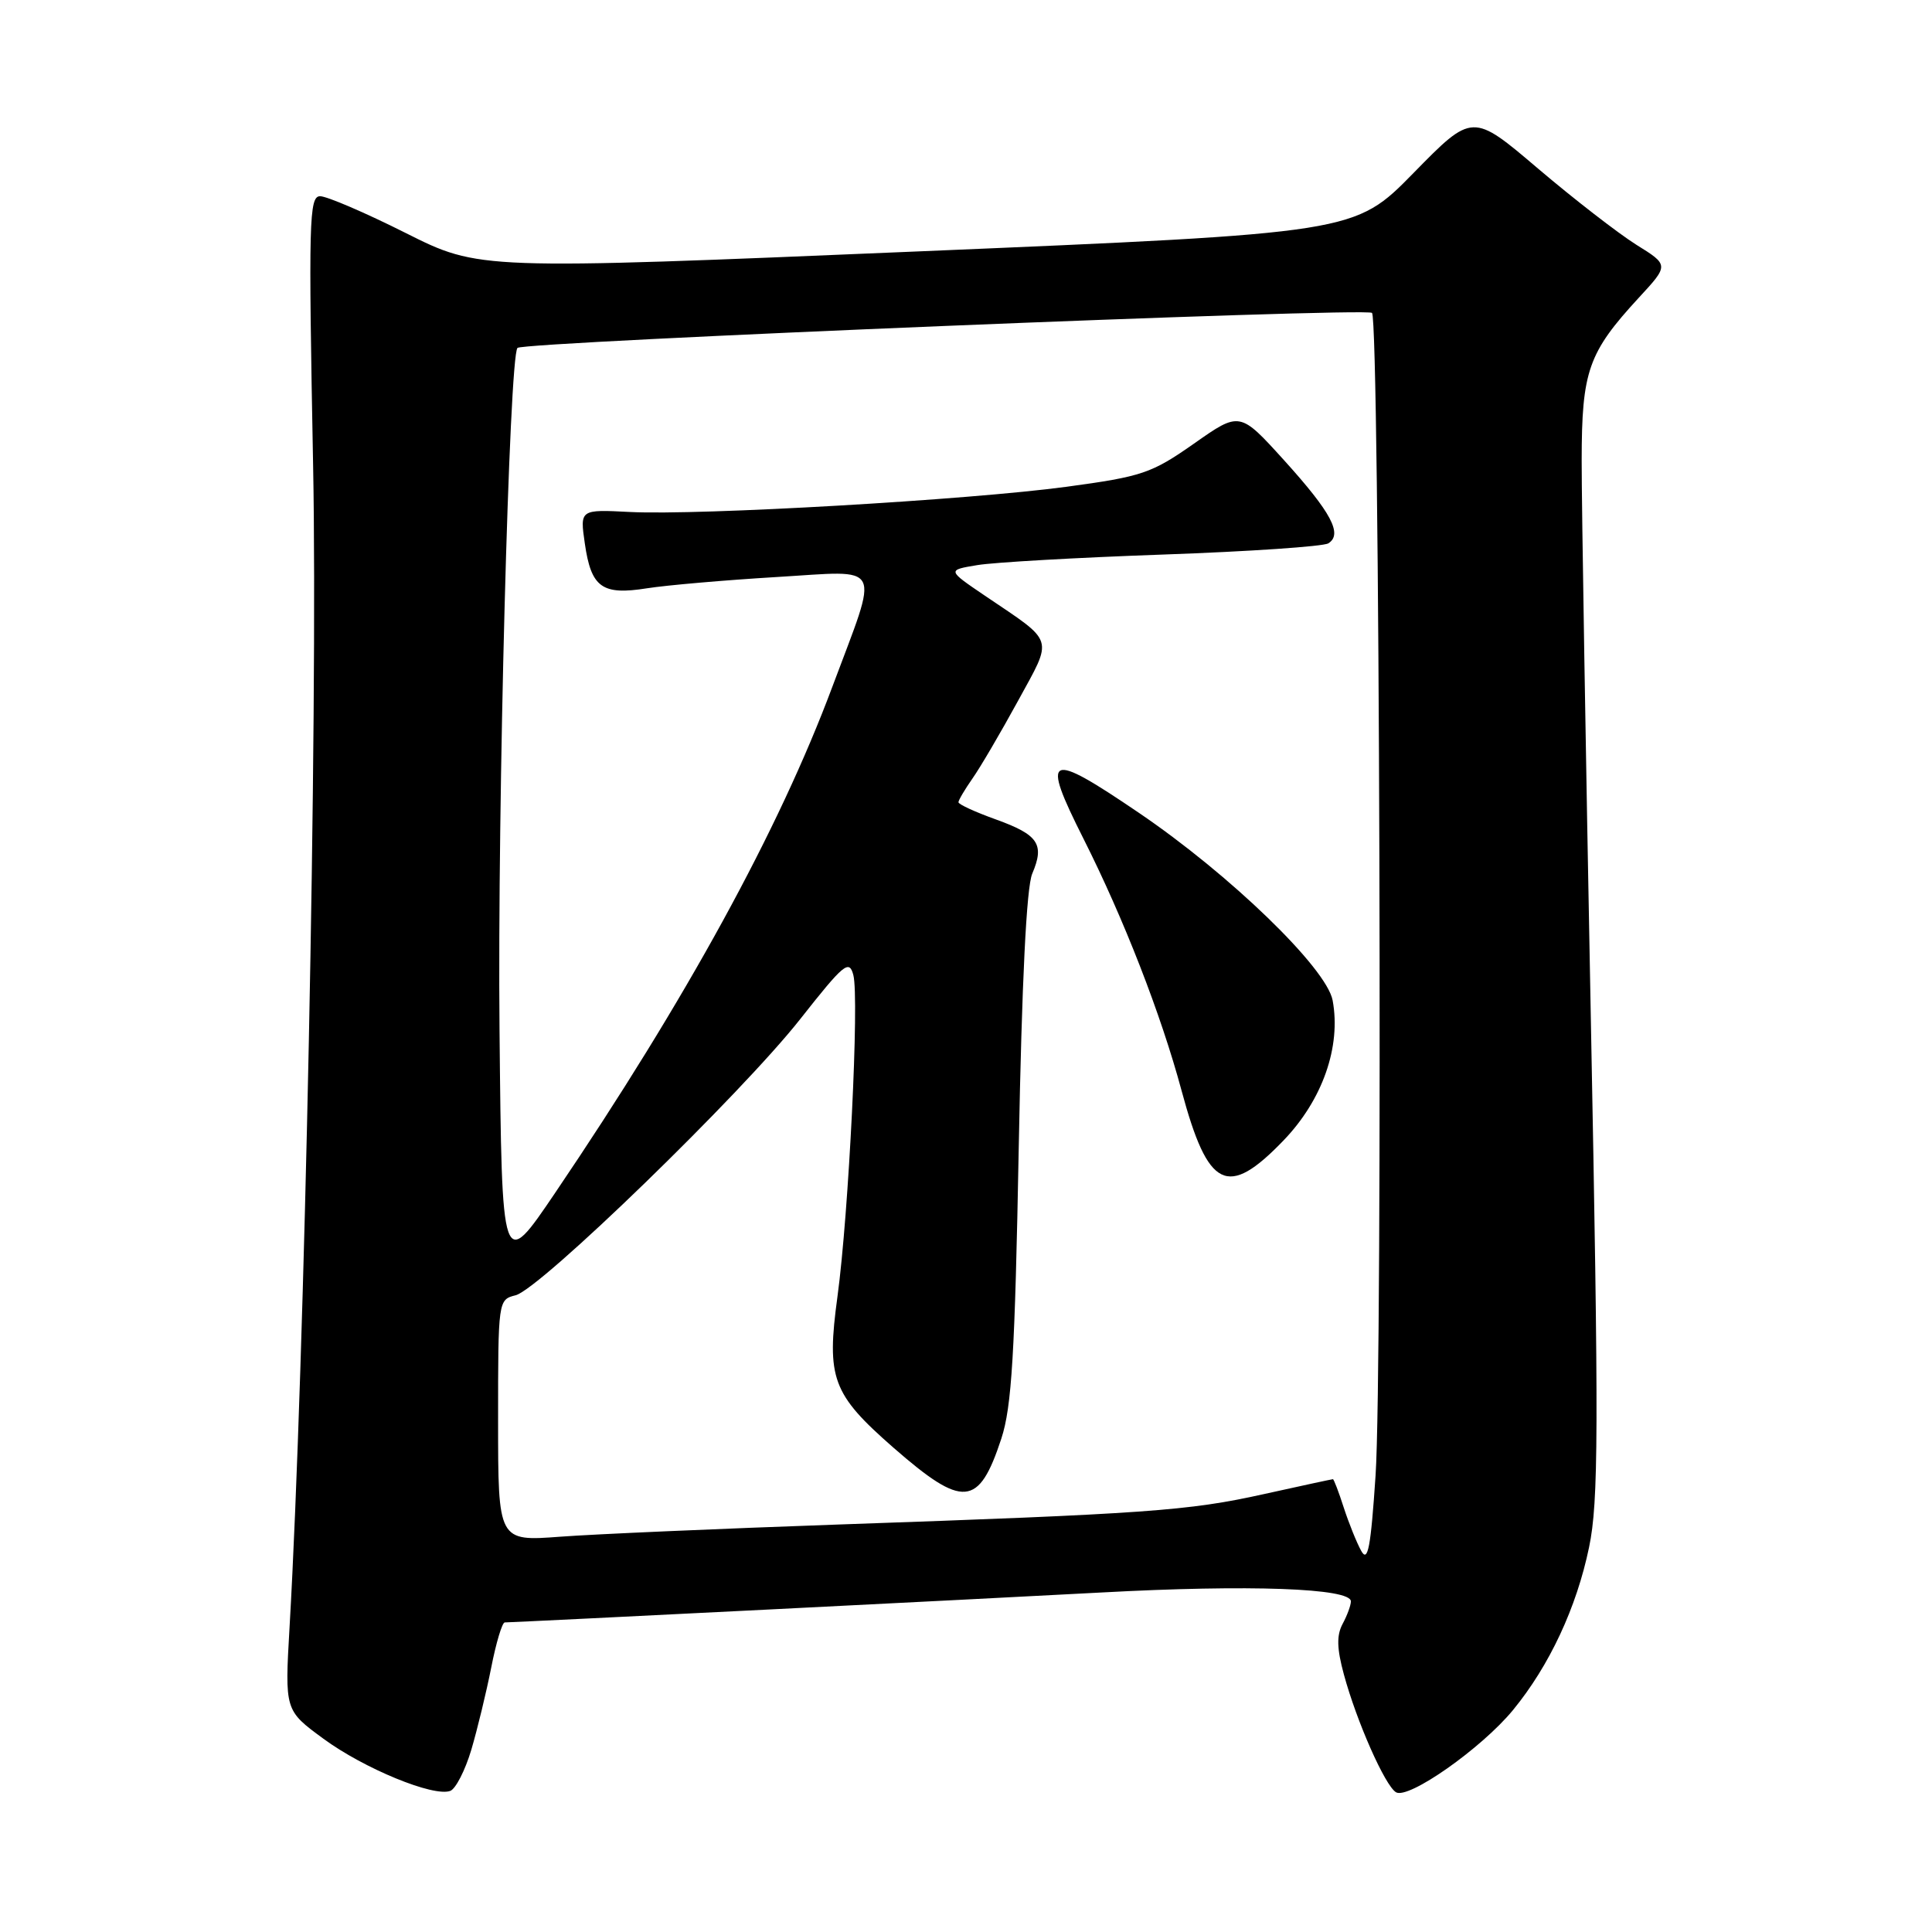<?xml version="1.0" encoding="UTF-8" standalone="no"?>
<!DOCTYPE svg PUBLIC "-//W3C//DTD SVG 1.1//EN" "http://www.w3.org/Graphics/SVG/1.1/DTD/svg11.dtd" >
<svg xmlns="http://www.w3.org/2000/svg" xmlns:xlink="http://www.w3.org/1999/xlink" version="1.1" viewBox="0 0 256 256">
 <g >
 <path fill="currentColor"
d=" M 62.45 231.86 C 63.25 229.15 64.44 224.24 65.09 220.96 C 65.73 217.68 66.54 214.99 66.88 214.98 C 69.45 214.91 130.41 211.85 146.00 211.01 C 165.53 209.95 179.00 210.44 179.00 212.19 C 179.00 212.71 178.51 214.05 177.90 215.18 C 177.09 216.70 177.14 218.45 178.07 221.87 C 179.77 228.13 183.51 236.58 184.97 237.48 C 186.60 238.49 196.34 231.64 200.49 226.58 C 205.31 220.70 208.90 213.02 210.56 205.02 C 211.82 198.97 211.85 189.57 210.79 134.77 C 210.12 99.97 209.57 66.78 209.58 61.00 C 209.59 49.16 210.44 46.73 217.16 39.44 C 221.15 35.12 221.15 35.12 216.82 32.43 C 214.45 30.94 208.59 26.41 203.80 22.34 C 195.11 14.95 195.11 14.95 187.30 22.92 C 179.50 30.88 179.50 30.88 121.50 33.32 C 63.50 35.76 63.50 35.76 53.77 30.88 C 48.42 28.19 43.31 26.00 42.42 26.00 C 40.95 26.00 40.87 29.22 41.49 61.75 C 42.13 94.72 40.38 180.69 38.37 215.57 C 37.73 226.63 37.73 226.63 42.84 230.38 C 48.24 234.35 57.47 238.14 59.67 237.30 C 60.39 237.02 61.64 234.57 62.45 231.86 Z  M 180.37 205.50 C 179.76 204.40 178.72 201.81 178.05 199.75 C 177.39 197.69 176.74 196.00 176.62 196.00 C 176.50 196.00 172.37 196.89 167.45 197.98 C 157.47 200.20 151.94 200.59 111.00 202.01 C 95.32 202.56 78.79 203.28 74.25 203.62 C 66.00 204.24 66.00 204.24 66.00 188.23 C 66.00 172.31 66.01 172.21 68.32 171.63 C 71.56 170.82 98.25 144.92 106.03 135.04 C 111.82 127.69 112.52 127.11 113.07 129.19 C 113.88 132.23 112.47 160.73 110.97 171.79 C 109.49 182.64 110.26 184.71 118.37 191.81 C 127.62 199.89 129.69 199.72 132.68 190.63 C 134.06 186.42 134.48 179.50 134.99 152.00 C 135.40 130.07 136.01 117.55 136.78 115.76 C 138.44 111.86 137.59 110.61 131.96 108.58 C 129.23 107.60 127.00 106.58 127.00 106.30 C 127.00 106.03 127.84 104.61 128.86 103.15 C 129.89 101.69 132.59 97.08 134.87 92.91 C 139.57 84.29 139.87 85.27 130.50 78.93 C 125.50 75.54 125.50 75.54 129.50 74.88 C 131.70 74.51 142.79 73.88 154.14 73.48 C 165.49 73.08 175.33 72.41 176.00 72.00 C 177.95 70.80 176.42 67.92 170.15 60.99 C 164.28 54.51 164.28 54.51 158.21 58.78 C 152.57 62.73 151.35 63.14 141.32 64.50 C 128.34 66.25 92.70 68.31 83.46 67.84 C 76.84 67.50 76.84 67.50 77.49 72.00 C 78.33 77.86 79.77 78.90 85.74 77.95 C 88.36 77.54 96.08 76.87 102.89 76.46 C 117.24 75.61 116.55 74.25 110.29 91.00 C 103.22 109.94 90.92 132.41 73.60 158.00 C 66.50 168.50 66.50 168.50 66.19 136.50 C 65.90 106.80 67.47 47.20 68.57 46.10 C 69.38 45.28 181.04 40.71 181.80 41.46 C 182.81 42.47 183.23 181.14 182.27 195.50 C 181.63 205.08 181.25 207.10 180.37 205.50 Z  M 170.05 151.14 C 175.24 145.76 177.72 138.68 176.58 132.55 C 175.77 128.27 162.98 115.89 150.86 107.67 C 138.75 99.45 137.89 99.86 143.56 111.12 C 148.91 121.74 153.85 134.43 156.56 144.50 C 160.08 157.56 162.64 158.83 170.05 151.14 Z "/>
</g>
</svg>